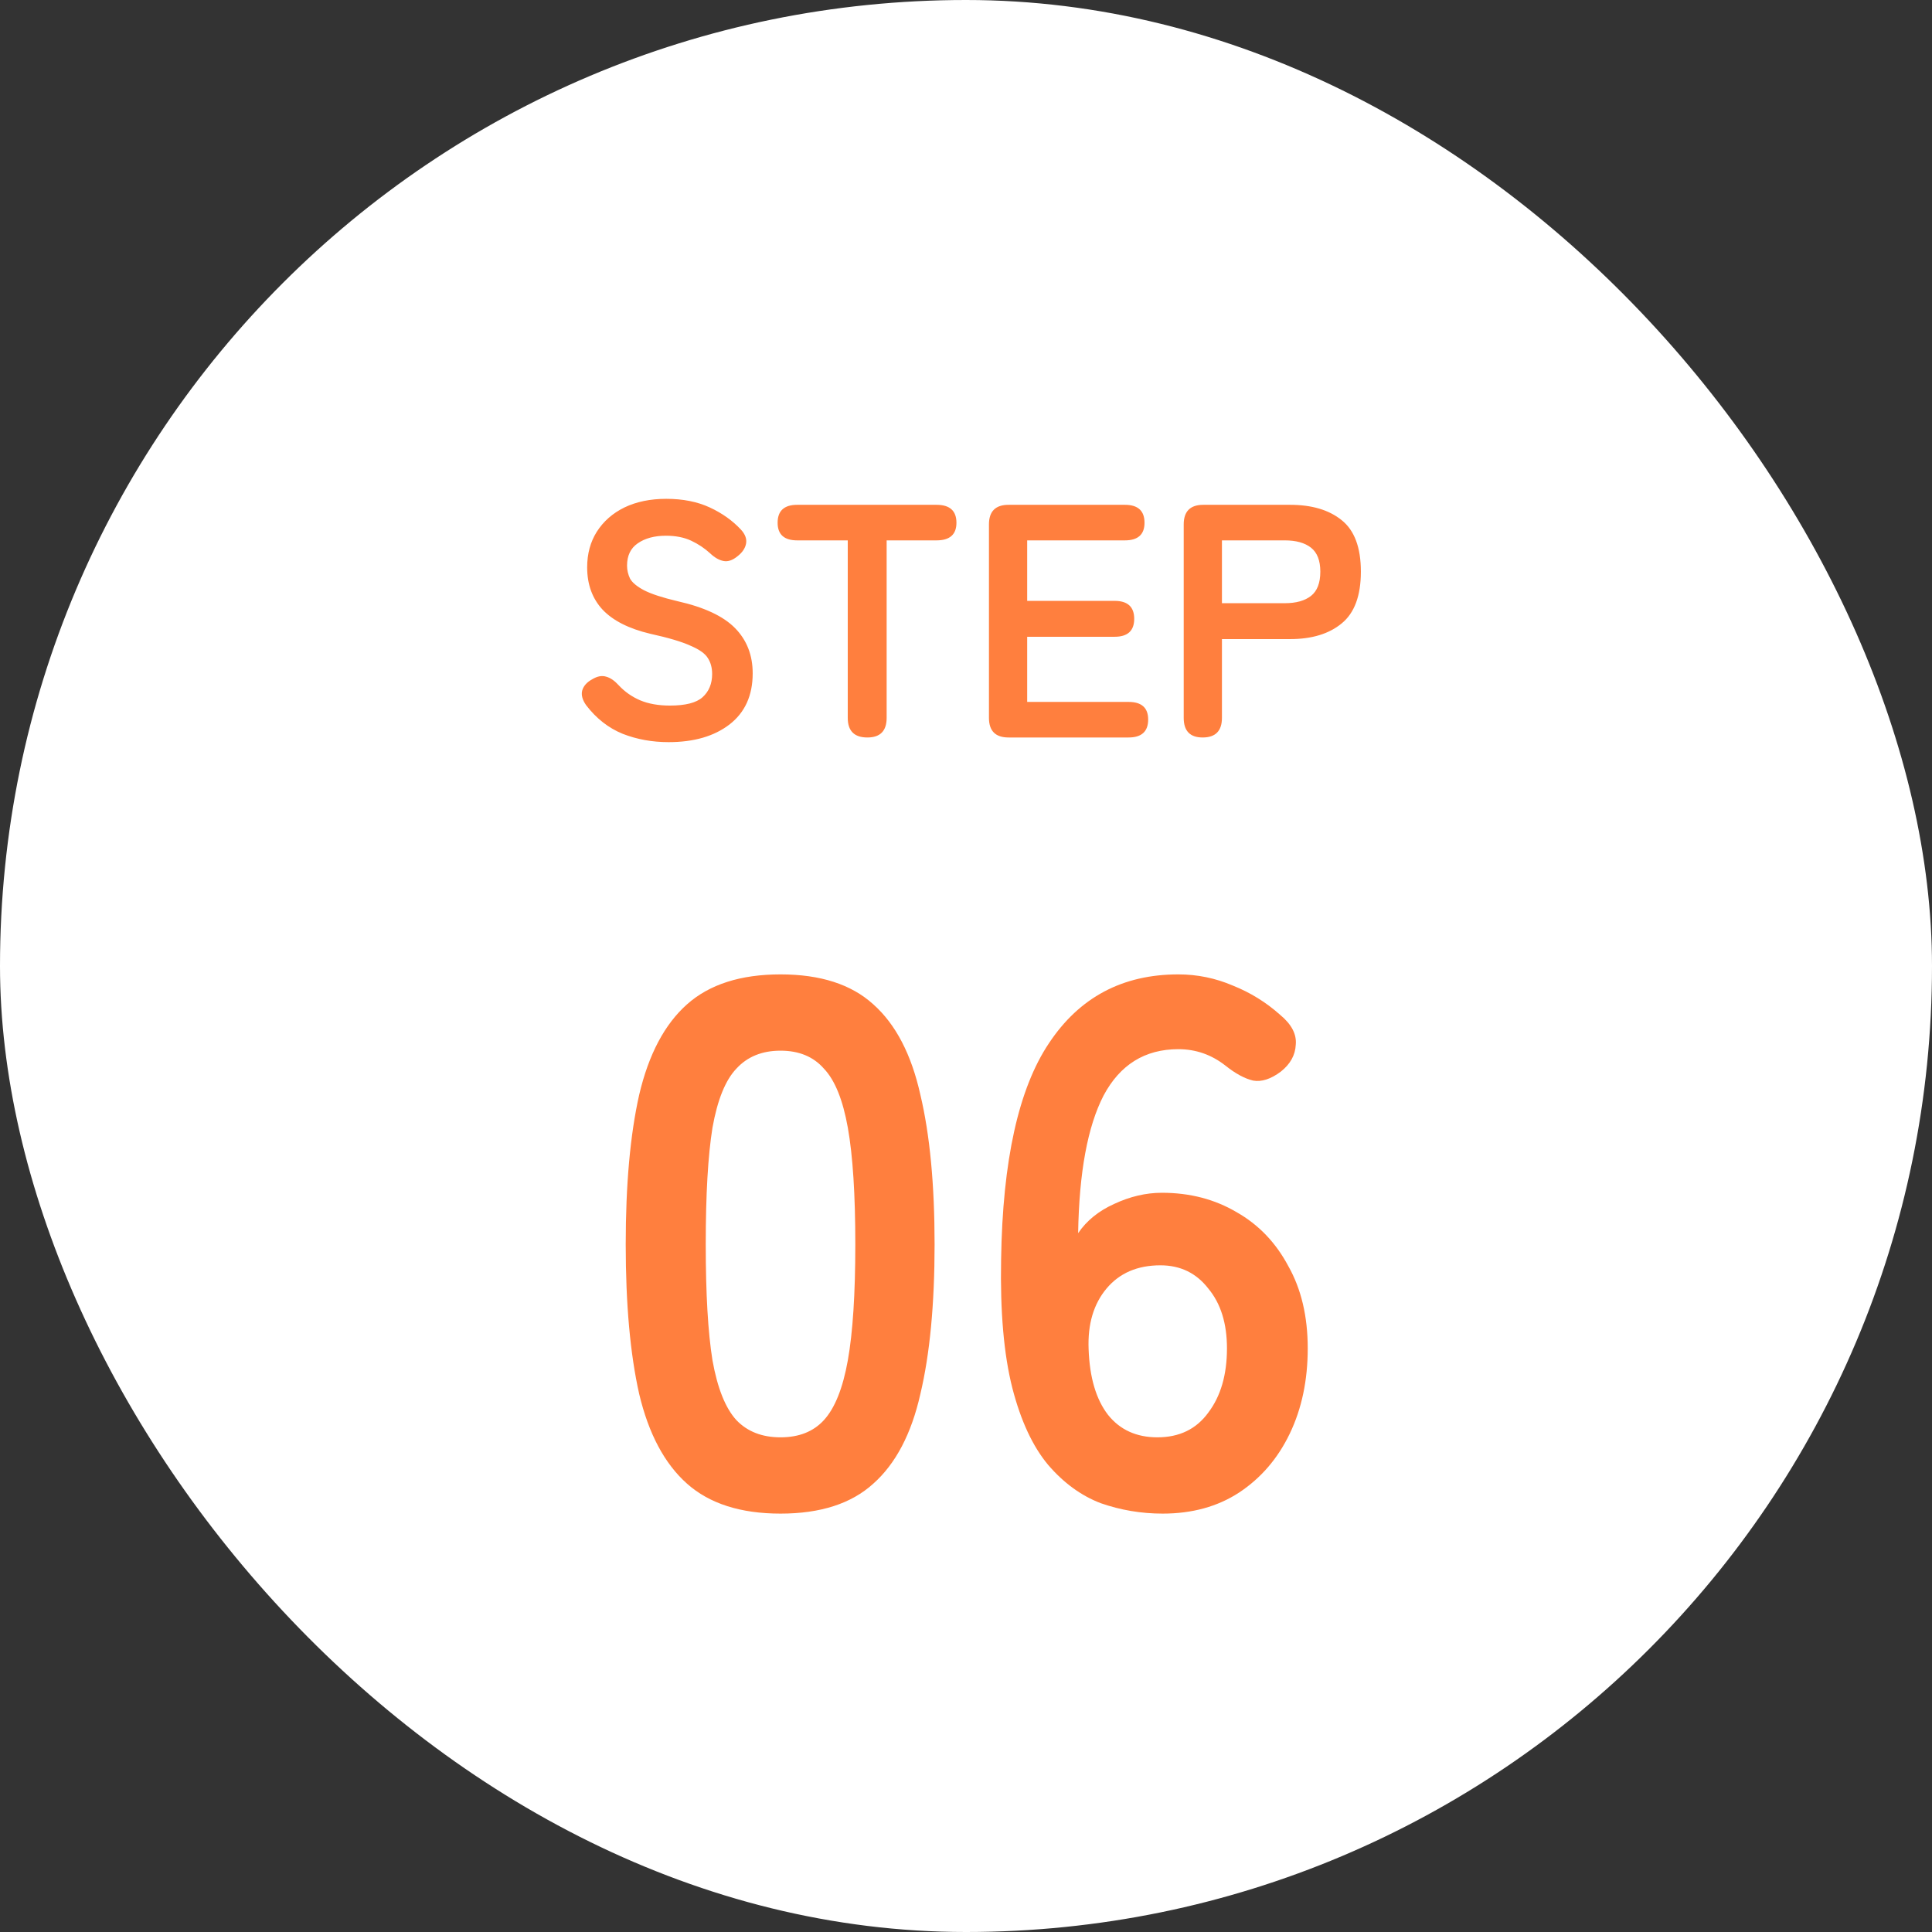 <svg width="93" height="93" viewBox="0 0 93 93" fill="none" xmlns="http://www.w3.org/2000/svg">
<rect x="0" y="0" width="93" height="93" fill="#333333" stroke="none"/>
<rect width="93" height="93" rx="46.5" fill="white"/>
<path d="M32.184 35.724C31.395 35.724 30.659 35.591 29.976 35.324C29.293 35.047 28.707 34.588 28.216 33.948C28.035 33.692 27.971 33.457 28.024 33.244C28.088 33.02 28.248 32.839 28.504 32.7C28.749 32.551 28.973 32.508 29.176 32.572C29.379 32.625 29.581 32.764 29.784 32.988C30.072 33.297 30.413 33.537 30.808 33.708C31.213 33.879 31.693 33.964 32.248 33.964C32.995 33.964 33.517 33.831 33.816 33.564C34.125 33.287 34.28 32.913 34.28 32.444C34.28 32.145 34.211 31.889 34.072 31.676C33.944 31.463 33.667 31.265 33.24 31.084C32.824 30.892 32.179 30.7 31.304 30.508C30.269 30.263 29.501 29.873 29 29.34C28.509 28.807 28.264 28.129 28.264 27.308C28.264 26.657 28.419 26.087 28.728 25.596C29.048 25.095 29.491 24.705 30.056 24.428C30.632 24.151 31.304 24.012 32.072 24.012C32.872 24.012 33.571 24.151 34.168 24.428C34.765 24.705 35.267 25.063 35.672 25.5C35.875 25.724 35.955 25.948 35.912 26.172C35.869 26.396 35.731 26.599 35.496 26.78C35.261 26.972 35.037 27.047 34.824 27.004C34.611 26.961 34.397 26.839 34.184 26.636C33.917 26.391 33.613 26.188 33.272 26.028C32.931 25.868 32.525 25.788 32.056 25.788C31.501 25.788 31.048 25.911 30.696 26.156C30.355 26.391 30.184 26.748 30.184 27.228C30.184 27.441 30.232 27.649 30.328 27.852C30.435 28.044 30.659 28.231 31 28.412C31.352 28.593 31.891 28.769 32.616 28.94C33.896 29.228 34.819 29.66 35.384 30.236C35.949 30.812 36.232 31.537 36.232 32.412C36.232 33.479 35.859 34.3 35.112 34.876C34.376 35.441 33.4 35.724 32.184 35.724ZM41.752 35.5C41.123 35.5 40.808 35.185 40.808 34.556V26.012H38.376C37.747 26.012 37.432 25.729 37.432 25.164C37.432 24.588 37.747 24.3 38.376 24.3H45.08C45.72 24.3 46.04 24.588 46.04 25.164C46.04 25.729 45.72 26.012 45.08 26.012H42.68V34.556C42.68 35.185 42.371 35.5 41.752 35.5ZM48.549 35.5C47.919 35.5 47.605 35.185 47.605 34.556V25.244C47.605 24.615 47.919 24.3 48.549 24.3H54.149C54.778 24.3 55.093 24.588 55.093 25.164C55.093 25.729 54.778 26.012 54.149 26.012H49.445V28.924H53.653C54.282 28.924 54.597 29.212 54.597 29.788C54.597 30.364 54.282 30.652 53.653 30.652H49.445V33.788H54.325C54.954 33.788 55.269 34.071 55.269 34.636C55.269 35.212 54.954 35.5 54.325 35.5H48.549ZM57.892 35.5C57.284 35.5 56.98 35.185 56.98 34.556V25.244C56.98 24.615 57.294 24.3 57.924 24.3H62.1C63.145 24.3 63.972 24.545 64.58 25.036C65.198 25.527 65.508 26.353 65.508 27.516C65.508 28.679 65.198 29.511 64.58 30.012C63.972 30.513 63.145 30.764 62.1 30.764H58.82V34.556C58.82 35.185 58.51 35.5 57.892 35.5ZM58.82 29.036H61.844C62.388 29.036 62.809 28.919 63.108 28.684C63.406 28.449 63.556 28.06 63.556 27.516C63.556 26.983 63.406 26.599 63.108 26.364C62.809 26.129 62.388 26.012 61.844 26.012H58.82V29.036Z" fill="#FF7F3E"/>
<path d="M37.572 72.86C35.652 72.86 34.152 72.38 33.072 71.42C31.992 70.46 31.224 69.02 30.768 67.1C30.336 65.18 30.12 62.78 30.12 59.9C30.12 57.02 30.336 54.62 30.768 52.7C31.224 50.756 31.992 49.304 33.072 48.344C34.152 47.384 35.652 46.904 37.572 46.904C39.492 46.904 40.98 47.384 42.036 48.344C43.116 49.304 43.872 50.756 44.304 52.7C44.76 54.62 44.988 57.02 44.988 59.9C44.988 62.78 44.76 65.18 44.304 67.1C43.872 69.02 43.116 70.46 42.036 71.42C40.98 72.38 39.492 72.86 37.572 72.86ZM37.572 69.188C38.46 69.188 39.156 68.912 39.66 68.36C40.188 67.784 40.572 66.824 40.812 65.48C41.052 64.136 41.172 62.276 41.172 59.9C41.172 57.5 41.052 55.628 40.812 54.284C40.572 52.94 40.188 51.992 39.66 51.44C39.156 50.864 38.46 50.576 37.572 50.576C36.684 50.576 35.976 50.864 35.448 51.44C34.92 51.992 34.536 52.94 34.296 54.284C34.08 55.628 33.972 57.5 33.972 59.9C33.972 62.276 34.08 64.136 34.296 65.48C34.536 66.824 34.92 67.784 35.448 68.36C35.976 68.912 36.684 69.188 37.572 69.188ZM55.966 72.86C54.934 72.86 53.938 72.692 52.978 72.356C52.042 71.996 51.202 71.384 50.458 70.52C49.714 69.632 49.138 68.396 48.73 66.812C48.322 65.204 48.142 63.14 48.19 60.62C48.262 55.868 49.03 52.4 50.494 50.216C51.958 48.008 54.034 46.904 56.722 46.904C57.634 46.904 58.51 47.084 59.35 47.444C60.19 47.78 60.946 48.248 61.618 48.848C62.17 49.304 62.422 49.784 62.374 50.288C62.35 50.792 62.11 51.224 61.654 51.584C61.174 51.944 60.73 52.088 60.322 52.016C59.914 51.92 59.47 51.68 58.99 51.296C58.318 50.768 57.562 50.504 56.722 50.504C55.114 50.504 53.914 51.248 53.122 52.736C52.354 54.224 51.946 56.432 51.898 59.36C52.306 58.76 52.882 58.292 53.626 57.956C54.394 57.596 55.162 57.416 55.93 57.416C57.274 57.416 58.474 57.728 59.53 58.352C60.586 58.952 61.414 59.816 62.014 60.944C62.638 62.048 62.95 63.368 62.95 64.904C62.95 66.44 62.662 67.808 62.086 69.008C61.51 70.208 60.694 71.156 59.638 71.852C58.606 72.524 57.382 72.86 55.966 72.86ZM55.714 69.188C56.77 69.188 57.586 68.792 58.162 68C58.762 67.208 59.062 66.176 59.062 64.904C59.062 63.704 58.762 62.744 58.162 62.024C57.586 61.28 56.818 60.908 55.858 60.908C54.754 60.908 53.89 61.28 53.266 62.024C52.642 62.768 52.354 63.74 52.402 64.94C52.45 66.308 52.762 67.364 53.338 68.108C53.914 68.828 54.706 69.188 55.714 69.188Z" fill="#FF7F3E"/>
</svg>
